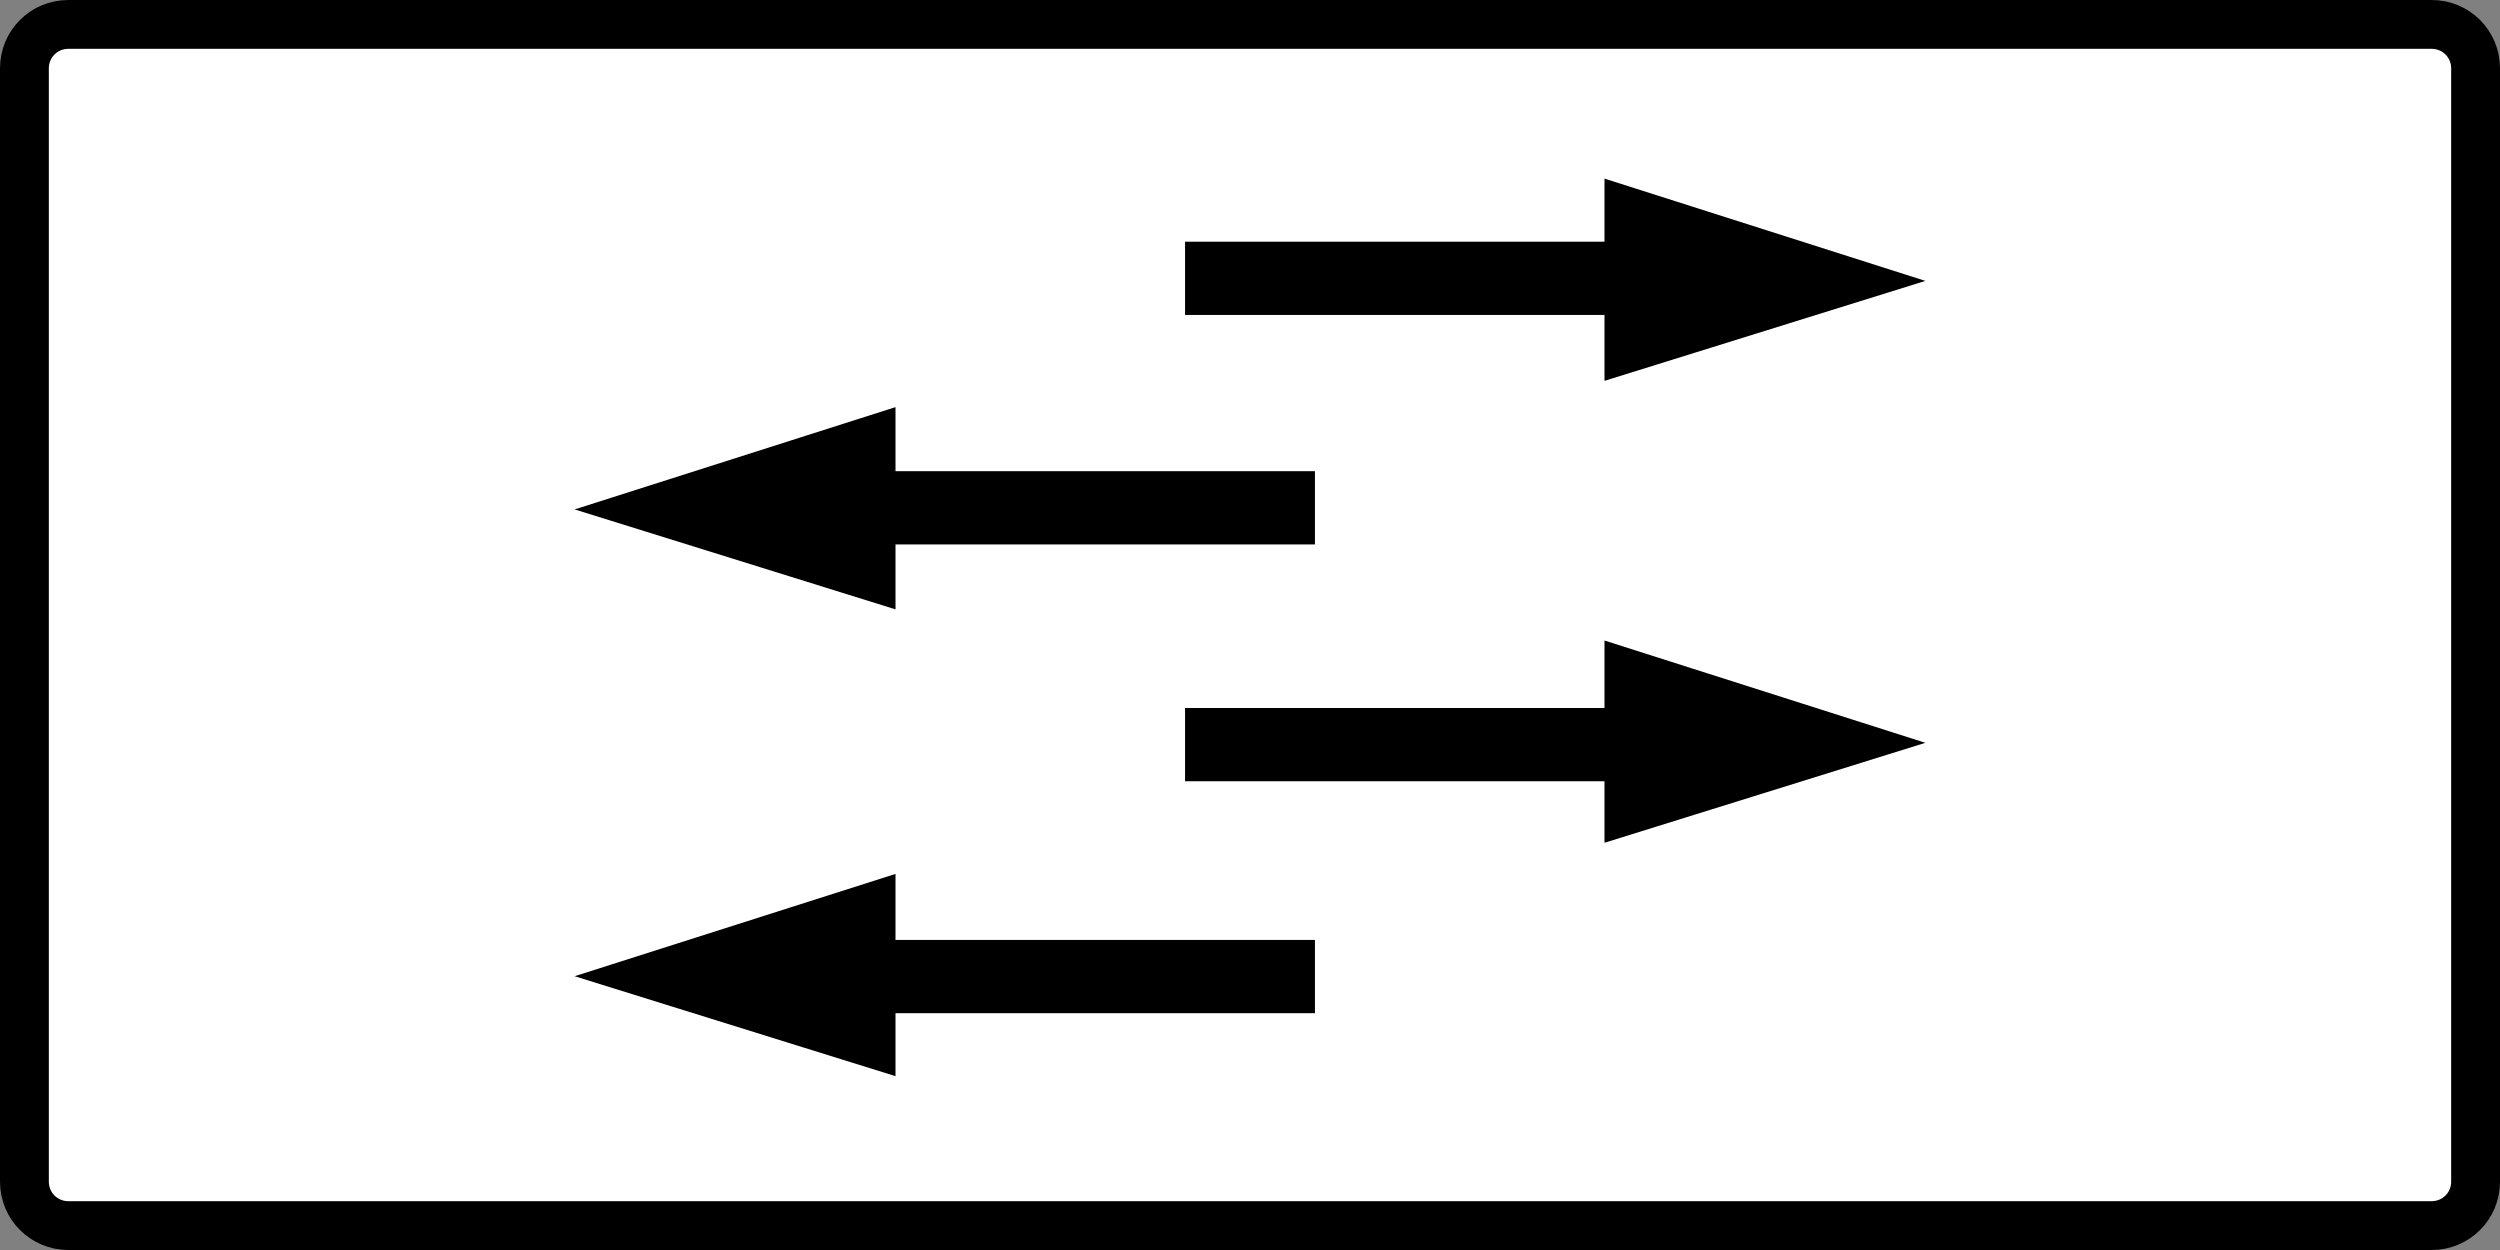 <?xml version="1.0" encoding="utf-8"?>
<!-- Generator: Adobe Illustrator 25.2.3, SVG Export Plug-In . SVG Version: 6.00 Build 0)  -->
<svg version="1.1" xmlns="http://www.w3.org/2000/svg" xmlns:xlink="http://www.w3.org/1999/xlink" x="0px" y="0px"
	 viewBox="0 0 512 256" style="enable-background:new 0 0 512 256;" xml:space="preserve">
<rect x="0" y="0" width="512" height="256" fill="#808080" stroke="none"/>
<style type="text/css">
	.st0{fill:#FFFFFF;}
	.st1{fill:none;stroke:#000000;stroke-width:10;stroke-miterlimit:10;}
	.st2{fill:#FFFFFF;stroke:#000000;stroke-width:9;stroke-miterlimit:10;}
	.st3{fill:none;stroke:#000000;stroke-width:15;stroke-miterlimit:10;}
	.st4{stroke:#000000;stroke-width:5;stroke-miterlimit:10;}
</style>
<g id="Layer_2">
	<g>
		<path class="st0" d="M5,242c0,5,4,9,9,9h484c5,0,9-4,9-9V14c0-5-4-9-9-9H14c-5,0-9,4-9,9V242z"/>
		<path class="st1" d="M5,242c0,5,4,9,9,9h484c5,0,9-4,9-9V14c0-5-4-9-9-9H14c-5,0-9,4-9,9V242z"/>
	</g>
	<path class="st2" d="M460-29"/>
</g>
<g id="Layer_1">
	<g id="Layer_2_1_">
		<line class="st3" x1="242.7" y1="57" x2="365.5" y2="57"/>
		<polygon class="st4" points="386,57.5 331.1,40 331.1,74.6 		"/>
		<line class="st3" x1="269.3" y1="200" x2="146.5" y2="200"/>
		<polygon class="st4" points="126,199.9 180.9,182.4 180.9,217 		"/>
		<line class="st3" x1="269.3" y1="104" x2="146.5" y2="104"/>
		<polygon class="st4" points="126,104.3 180.9,86.8 180.9,121.4 		"/>
		<line class="st3" x1="242.7" y1="152.5" x2="365.5" y2="152.5"/>
		<polygon class="st4" points="386,152.1 331.1,134.6 331.1,169.2 		"/>
	</g>
</g>
</svg>
